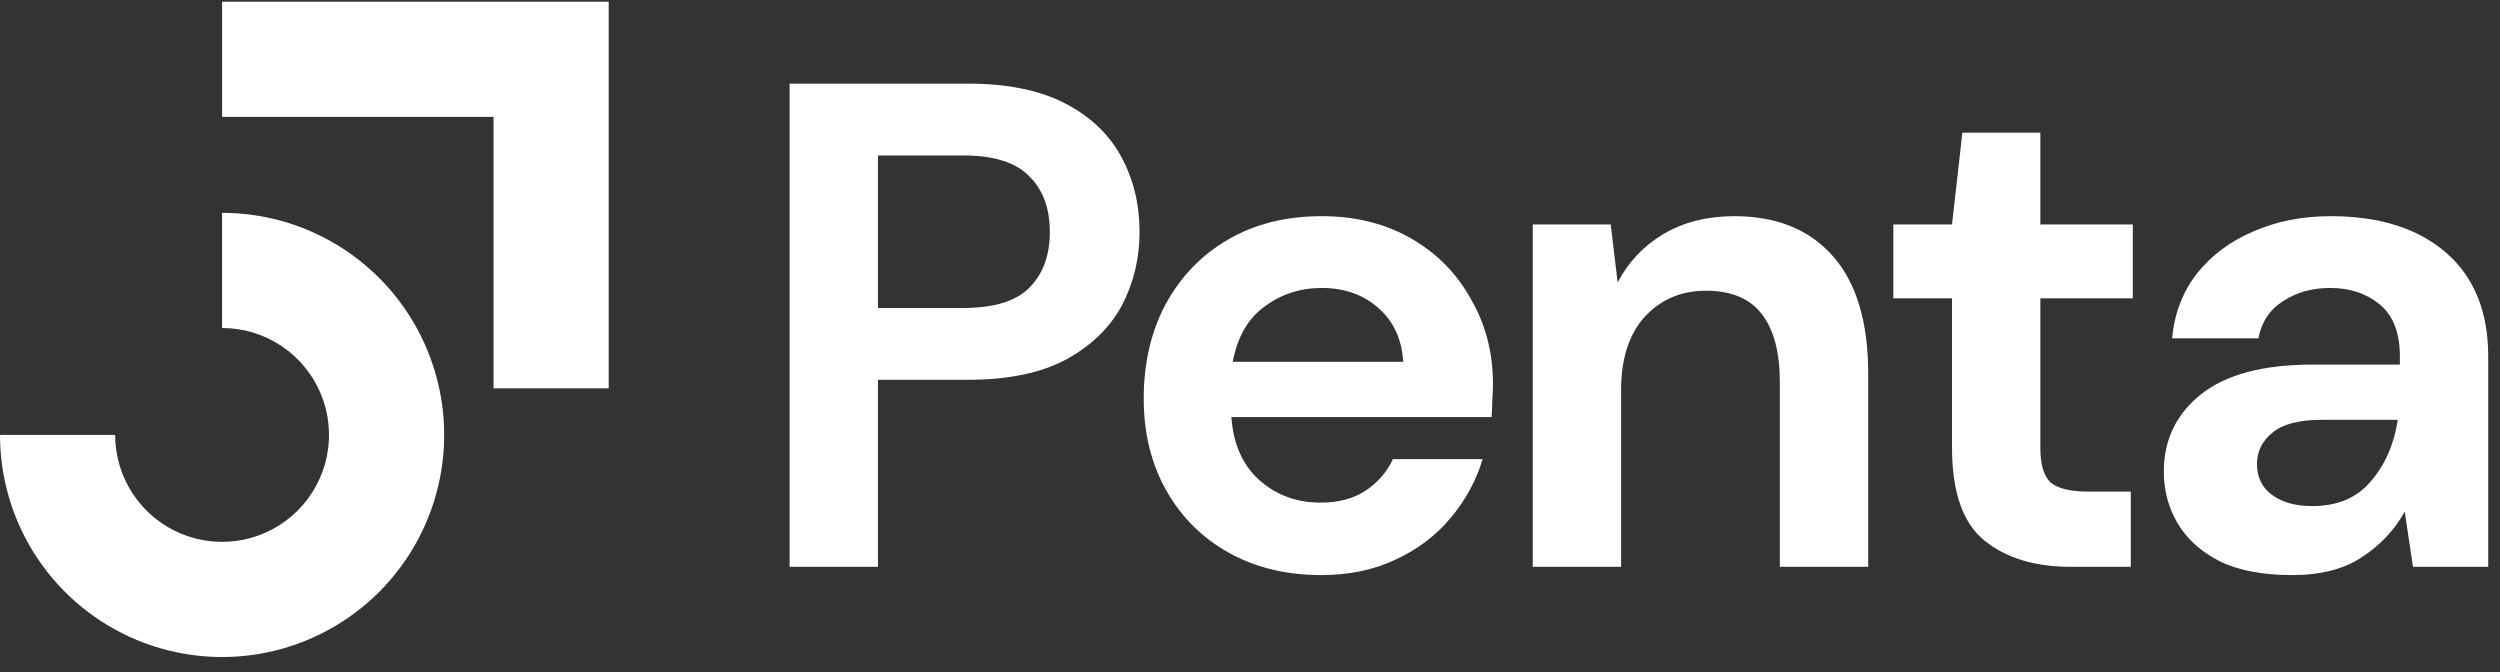 <svg width="119" height="32" viewBox="0 0 119 32" fill="none" xmlns="http://www.w3.org/2000/svg">
<rect x="0" y="0" width="119" height="32" fill="#333333" stroke="none"/>
<path fill-rule="evenodd" clip-rule="evenodd" d="M23.493 5.563H10.572V0.082H28.974V18.484H23.493V5.563Z" fill="white"/>
<path fill-rule="evenodd" clip-rule="evenodd" d="M13.399 16.471C12.562 15.911 11.578 15.613 10.571 15.613V10.131C12.662 10.131 14.706 10.751 16.444 11.913C18.183 13.075 19.538 14.726 20.338 16.657C21.138 18.589 21.348 20.714 20.94 22.765C20.532 24.816 19.525 26.699 18.046 28.178C16.568 29.656 14.684 30.663 12.634 31.071C10.583 31.479 8.457 31.269 6.526 30.469C4.594 29.669 2.943 28.314 1.782 26.576C0.62 24.837 0 22.794 0 20.703H5.481C5.481 21.709 5.78 22.694 6.339 23.53C6.899 24.367 7.693 25.02 8.623 25.405C9.554 25.79 10.577 25.891 11.564 25.695C12.552 25.498 13.459 25.014 14.17 24.302C14.882 23.59 15.367 22.683 15.563 21.695C15.76 20.708 15.659 19.685 15.274 18.755C14.889 17.825 14.236 17.03 13.399 16.471Z" fill="white"/>
<path d="M37.586 26.98V3.982H46.095C47.935 3.982 49.457 4.289 50.662 4.902C51.866 5.516 52.764 6.359 53.356 7.432C53.947 8.505 54.243 9.71 54.243 11.046C54.243 12.316 53.958 13.488 53.389 14.561C52.819 15.613 51.932 16.467 50.727 17.124C49.523 17.759 47.978 18.077 46.095 18.077H41.791V26.98H37.586ZM41.791 14.66H45.832C47.3 14.66 48.351 14.342 48.986 13.707C49.643 13.05 49.972 12.163 49.972 11.046C49.972 9.907 49.643 9.02 48.986 8.385C48.351 7.728 47.3 7.399 45.832 7.399H41.791V14.66Z" fill="white"/>
<path d="M62.885 27.374C61.242 27.374 59.786 27.024 58.515 26.323C57.245 25.622 56.248 24.636 55.526 23.366C54.803 22.096 54.441 20.628 54.441 18.964C54.441 17.277 54.792 15.777 55.493 14.463C56.215 13.149 57.201 12.13 58.45 11.407C59.72 10.663 61.209 10.29 62.918 10.29C64.517 10.29 65.929 10.641 67.156 11.342C68.382 12.043 69.335 13.006 70.014 14.233C70.715 15.437 71.065 16.784 71.065 18.274C71.065 18.515 71.054 18.767 71.033 19.029C71.033 19.292 71.022 19.566 71 19.851H58.614C58.702 21.121 59.139 22.118 59.928 22.84C60.738 23.563 61.713 23.925 62.852 23.925C63.706 23.925 64.418 23.738 64.987 23.366C65.579 22.972 66.017 22.468 66.302 21.855H70.573C70.266 22.884 69.751 23.826 69.028 24.68C68.327 25.512 67.451 26.169 66.4 26.651C65.371 27.133 64.199 27.374 62.885 27.374ZM62.918 13.707C61.888 13.707 60.979 14.003 60.191 14.594C59.402 15.164 58.899 16.04 58.679 17.222H66.794C66.729 16.149 66.335 15.295 65.612 14.66C64.889 14.025 63.991 13.707 62.918 13.707Z" fill="white"/>
<path d="M72.959 26.98V10.684H76.671L77 13.444C77.504 12.48 78.226 11.714 79.168 11.145C80.132 10.575 81.26 10.29 82.552 10.29C84.567 10.29 86.133 10.925 87.25 12.196C88.367 13.466 88.926 15.328 88.926 17.781V26.98H84.72V18.175C84.72 16.773 84.436 15.7 83.866 14.956C83.297 14.211 82.41 13.838 81.205 13.838C80.022 13.838 79.048 14.255 78.281 15.087C77.537 15.919 77.164 17.08 77.164 18.569V26.98H72.959Z" fill="white"/>
<path d="M98.567 26.98C96.858 26.98 95.489 26.564 94.46 25.731C93.431 24.899 92.916 23.421 92.916 21.296V14.2H90.123V10.684H92.916L93.409 6.315H97.121V10.684H101.523V14.2H97.121V21.329C97.121 22.118 97.285 22.665 97.614 22.972C97.964 23.256 98.556 23.399 99.388 23.399H101.425V26.98H98.567Z" fill="white"/>
<path d="M109.109 27.374C107.707 27.374 106.557 27.155 105.659 26.717C104.761 26.257 104.093 25.655 103.655 24.91C103.217 24.165 102.998 23.344 102.998 22.446C102.998 20.935 103.589 19.708 104.772 18.767C105.955 17.825 107.729 17.354 110.094 17.354H114.234V16.959C114.234 15.842 113.916 15.021 113.281 14.495C112.646 13.97 111.857 13.707 110.916 13.707C110.061 13.707 109.317 13.915 108.682 14.331C108.047 14.726 107.652 15.317 107.499 16.105H103.392C103.502 14.923 103.896 13.893 104.575 13.017C105.276 12.141 106.174 11.473 107.269 11.013C108.364 10.531 109.59 10.29 110.948 10.29C113.27 10.29 115.099 10.871 116.435 12.031C117.771 13.192 118.439 14.835 118.439 16.959V26.98H114.858L114.464 24.352C113.982 25.228 113.303 25.95 112.427 26.52C111.573 27.089 110.467 27.374 109.109 27.374ZM110.061 24.089C111.266 24.089 112.197 23.694 112.854 22.906C113.533 22.118 113.96 21.143 114.135 19.982H110.554C109.437 19.982 108.638 20.19 108.156 20.606C107.674 21 107.433 21.493 107.433 22.085C107.433 22.72 107.674 23.213 108.156 23.563C108.638 23.914 109.273 24.089 110.061 24.089Z" fill="white"/>
</svg>
